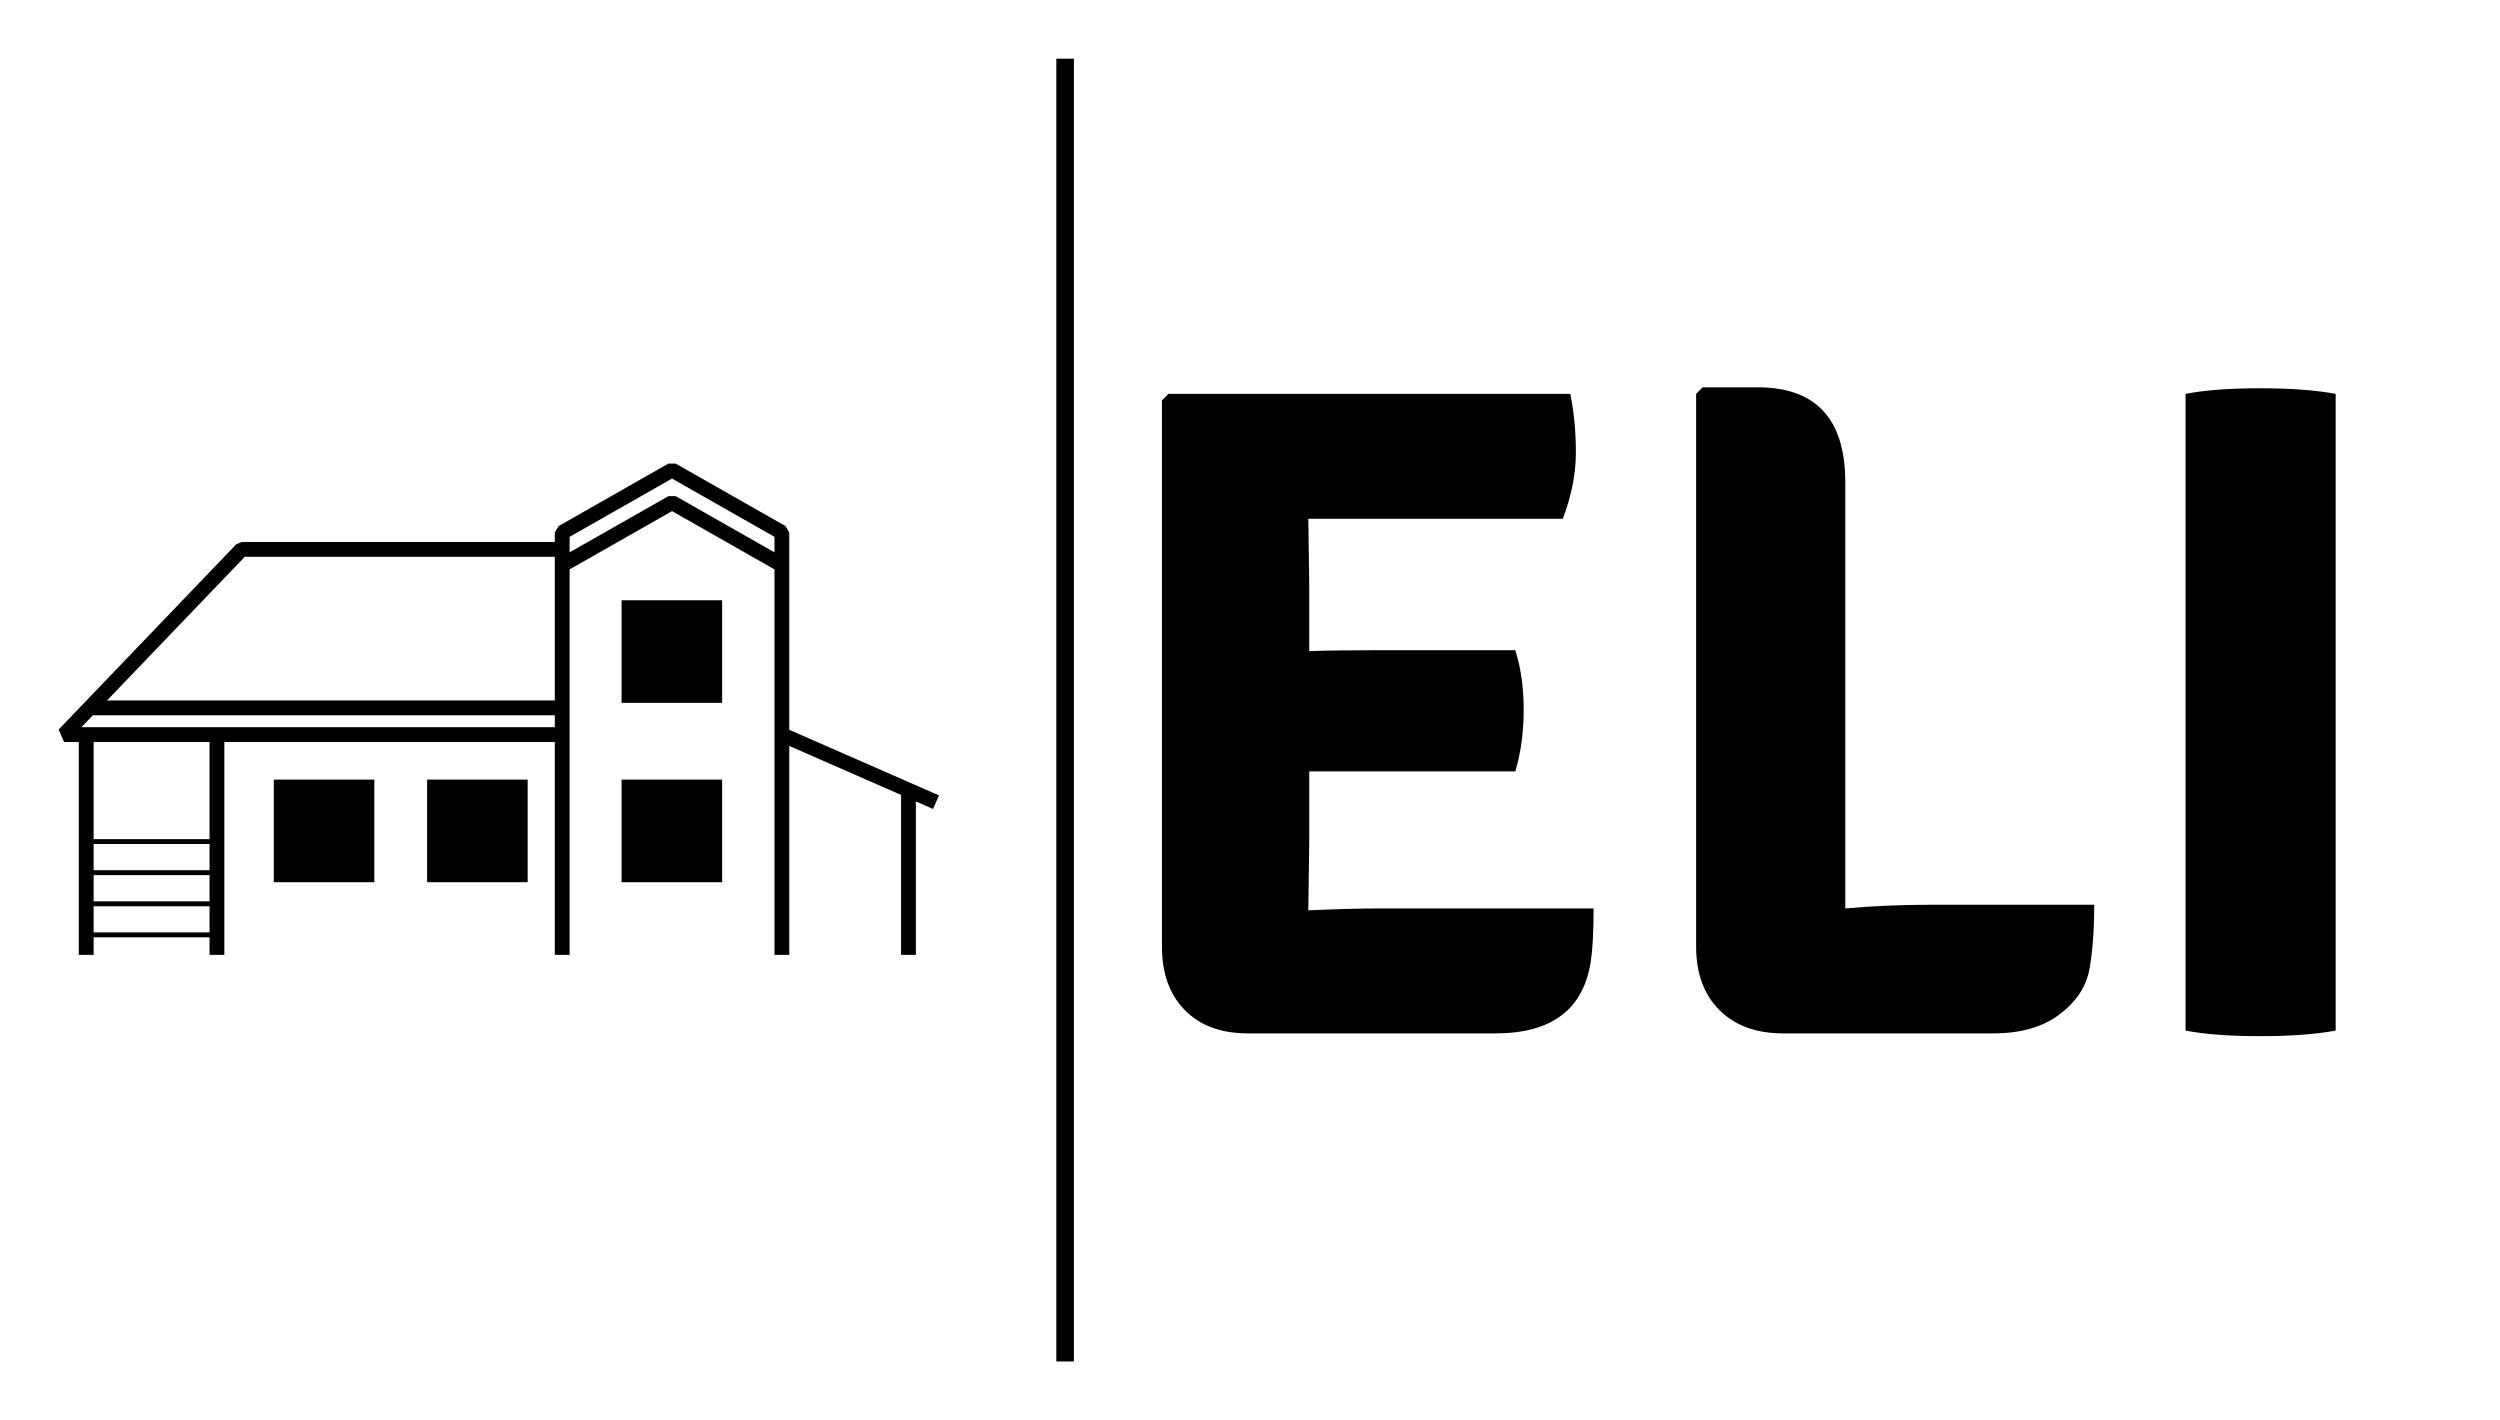 
        <svg xmlns="http://www.w3.org/2000/svg" xmlns:xlink="http://www.w3.org/1999/xlink" version="1.1" width="3147.783" height="1788.177" viewBox="0 0 3147.783 1788.177">
			
			<g transform="scale(7.389) translate(10, 10)">
				<defs id="SvgjsDefs1504"/><g id="SvgjsG1505" featureKey="symbolFeature-0" transform="matrix(1.681,0,0,1.681,-8.405,26.977)" fill="#000"><title xmlns="http://www.w3.org/2000/svg">buildings-2</title><desc xmlns="http://www.w3.org/2000/svg">Created with Sketch.</desc><g xmlns="http://www.w3.org/2000/svg" stroke="none" stroke-width="1" fill-rule="evenodd" xmlns:sketch="http://www.bohemiancoding.com/sketch/ns" sketch:type="MSPage"><path d="M66.805,25 L55.671,31.334 L55.292,31.987 L55.292,32.948 L23.542,32.948 L23,33.178 L5,51.952 L5.542,53.222 L7.041,53.222 L7.041,74.795 L8.543,74.795 L8.543,73.022 L20.292,73.022 L20.292,74.795 L21.792,74.795 L21.792,53.222 L55.292,53.222 L55.292,74.795 L56.793,74.795 L56.793,35.721 L67.176,29.814 L77.561,35.722 L77.561,74.795 L79.06,74.795 L79.06,53.619 L90.394,58.585 L90.394,74.795 L91.893,74.795 L91.893,59.243 L93.635,60.006 L94.236,58.633 L79.06,51.982 L79.06,31.987 L78.681,31.334 L67.548,25 L66.805,25 Z M56.793,32.423 L67.176,26.516 L77.561,32.423 L77.561,33.995 L67.548,28.298 L66.805,28.298 L56.793,33.995 L56.793,32.423 Z M23.862,34.447 L55.292,34.447 L55.292,49.011 L9.899,49.011 L23.862,34.447 Z M8.462,50.511 L55.292,50.511 L55.292,51.722 L7.301,51.722 L8.462,50.511 Z M8.543,53.222 L20.292,53.222 L20.292,63.063 L8.543,63.063 L8.543,53.222 Z M8.543,63.561 L20.292,63.561 L20.292,66.216 L8.543,66.216 L8.543,63.561 Z M8.543,66.715 L20.292,66.715 L20.292,69.369 L8.543,69.369 L8.543,66.715 Z M8.543,69.869 L20.292,69.869 L20.292,72.523 L8.543,72.523 L8.543,69.869 Z M62.06,49.255 L72.254,49.255 L72.254,38.85 L62.06,38.85 L62.06,49.255 Z M62.06,67.435 L72.254,67.435 L72.254,57.029 L62.06,57.029 L62.06,67.435 Z M42.348,67.435 L52.541,67.435 L52.541,57.029 L42.348,57.029 L42.348,67.435 Z M26.806,67.435 L36.999,67.435 L36.999,57.029 L26.806,57.029 L26.806,67.435 Z" sketch:type="MSShapeGroup"/></g></g><g id="SvgjsG1506" featureKey="textGroupContainer" transform="matrix(1,0,0,1,405,0)" fill="#000"><rect xmlns="http://www.w3.org/2000/svg" y="0" height="1" width="1" opacity="0"/><rect xmlns="http://www.w3.org/2000/svg" y="0" x="-235" width="3" height="222"/></g><g id="SvgjsG1507" featureKey="vMvB0T-0" transform="matrix(7.943,0,0,7.943,176.086,6.755)" fill="#000"><path d="M4.66 15.96 l-0.02 1.44 l0 0.02 q0.92 -0.04 1.48 -0.04 l4.64 0 q0 0.74 -0.06 1.14 q-0.24 1.54 -2.04 1.54 l-5.32 0 q-0.86 0 -1.35 -0.5 t-0.49 -1.36 l0 -11.72 l0.14 -0.14 l8.62 0 q0.12 0.58 0.12 1.26 t-0.28 1.42 l-5.46 0 l0.02 1.44 l0 1.4 q0.52 -0.02 1.36 -0.02 l3.06 0 q0.18 0.56 0.18 1.28 t-0.18 1.32 l-4.42 0 l0 1.52 z M18.04 17.3 l3.46 0 q0 0.8 -0.1 1.37 t-0.64 0.98 t-1.42 0.41 l-4.52 0 q-0.86 0 -1.36 -0.5 t-0.5 -1.36 l0 -11.86 l0.14 -0.14 l1.18 0 q1.88 0 1.88 2.04 l0 9.14 q0.88 -0.08 1.88 -0.08 z M23.46 20 l0 -13.66 q0.62 -0.12 1.6 -0.12 t1.62 0.12 l0 13.66 q-0.64 0.12 -1.62 0.12 t-1.6 -0.12 z"/></g>
			</g>
		</svg>
	